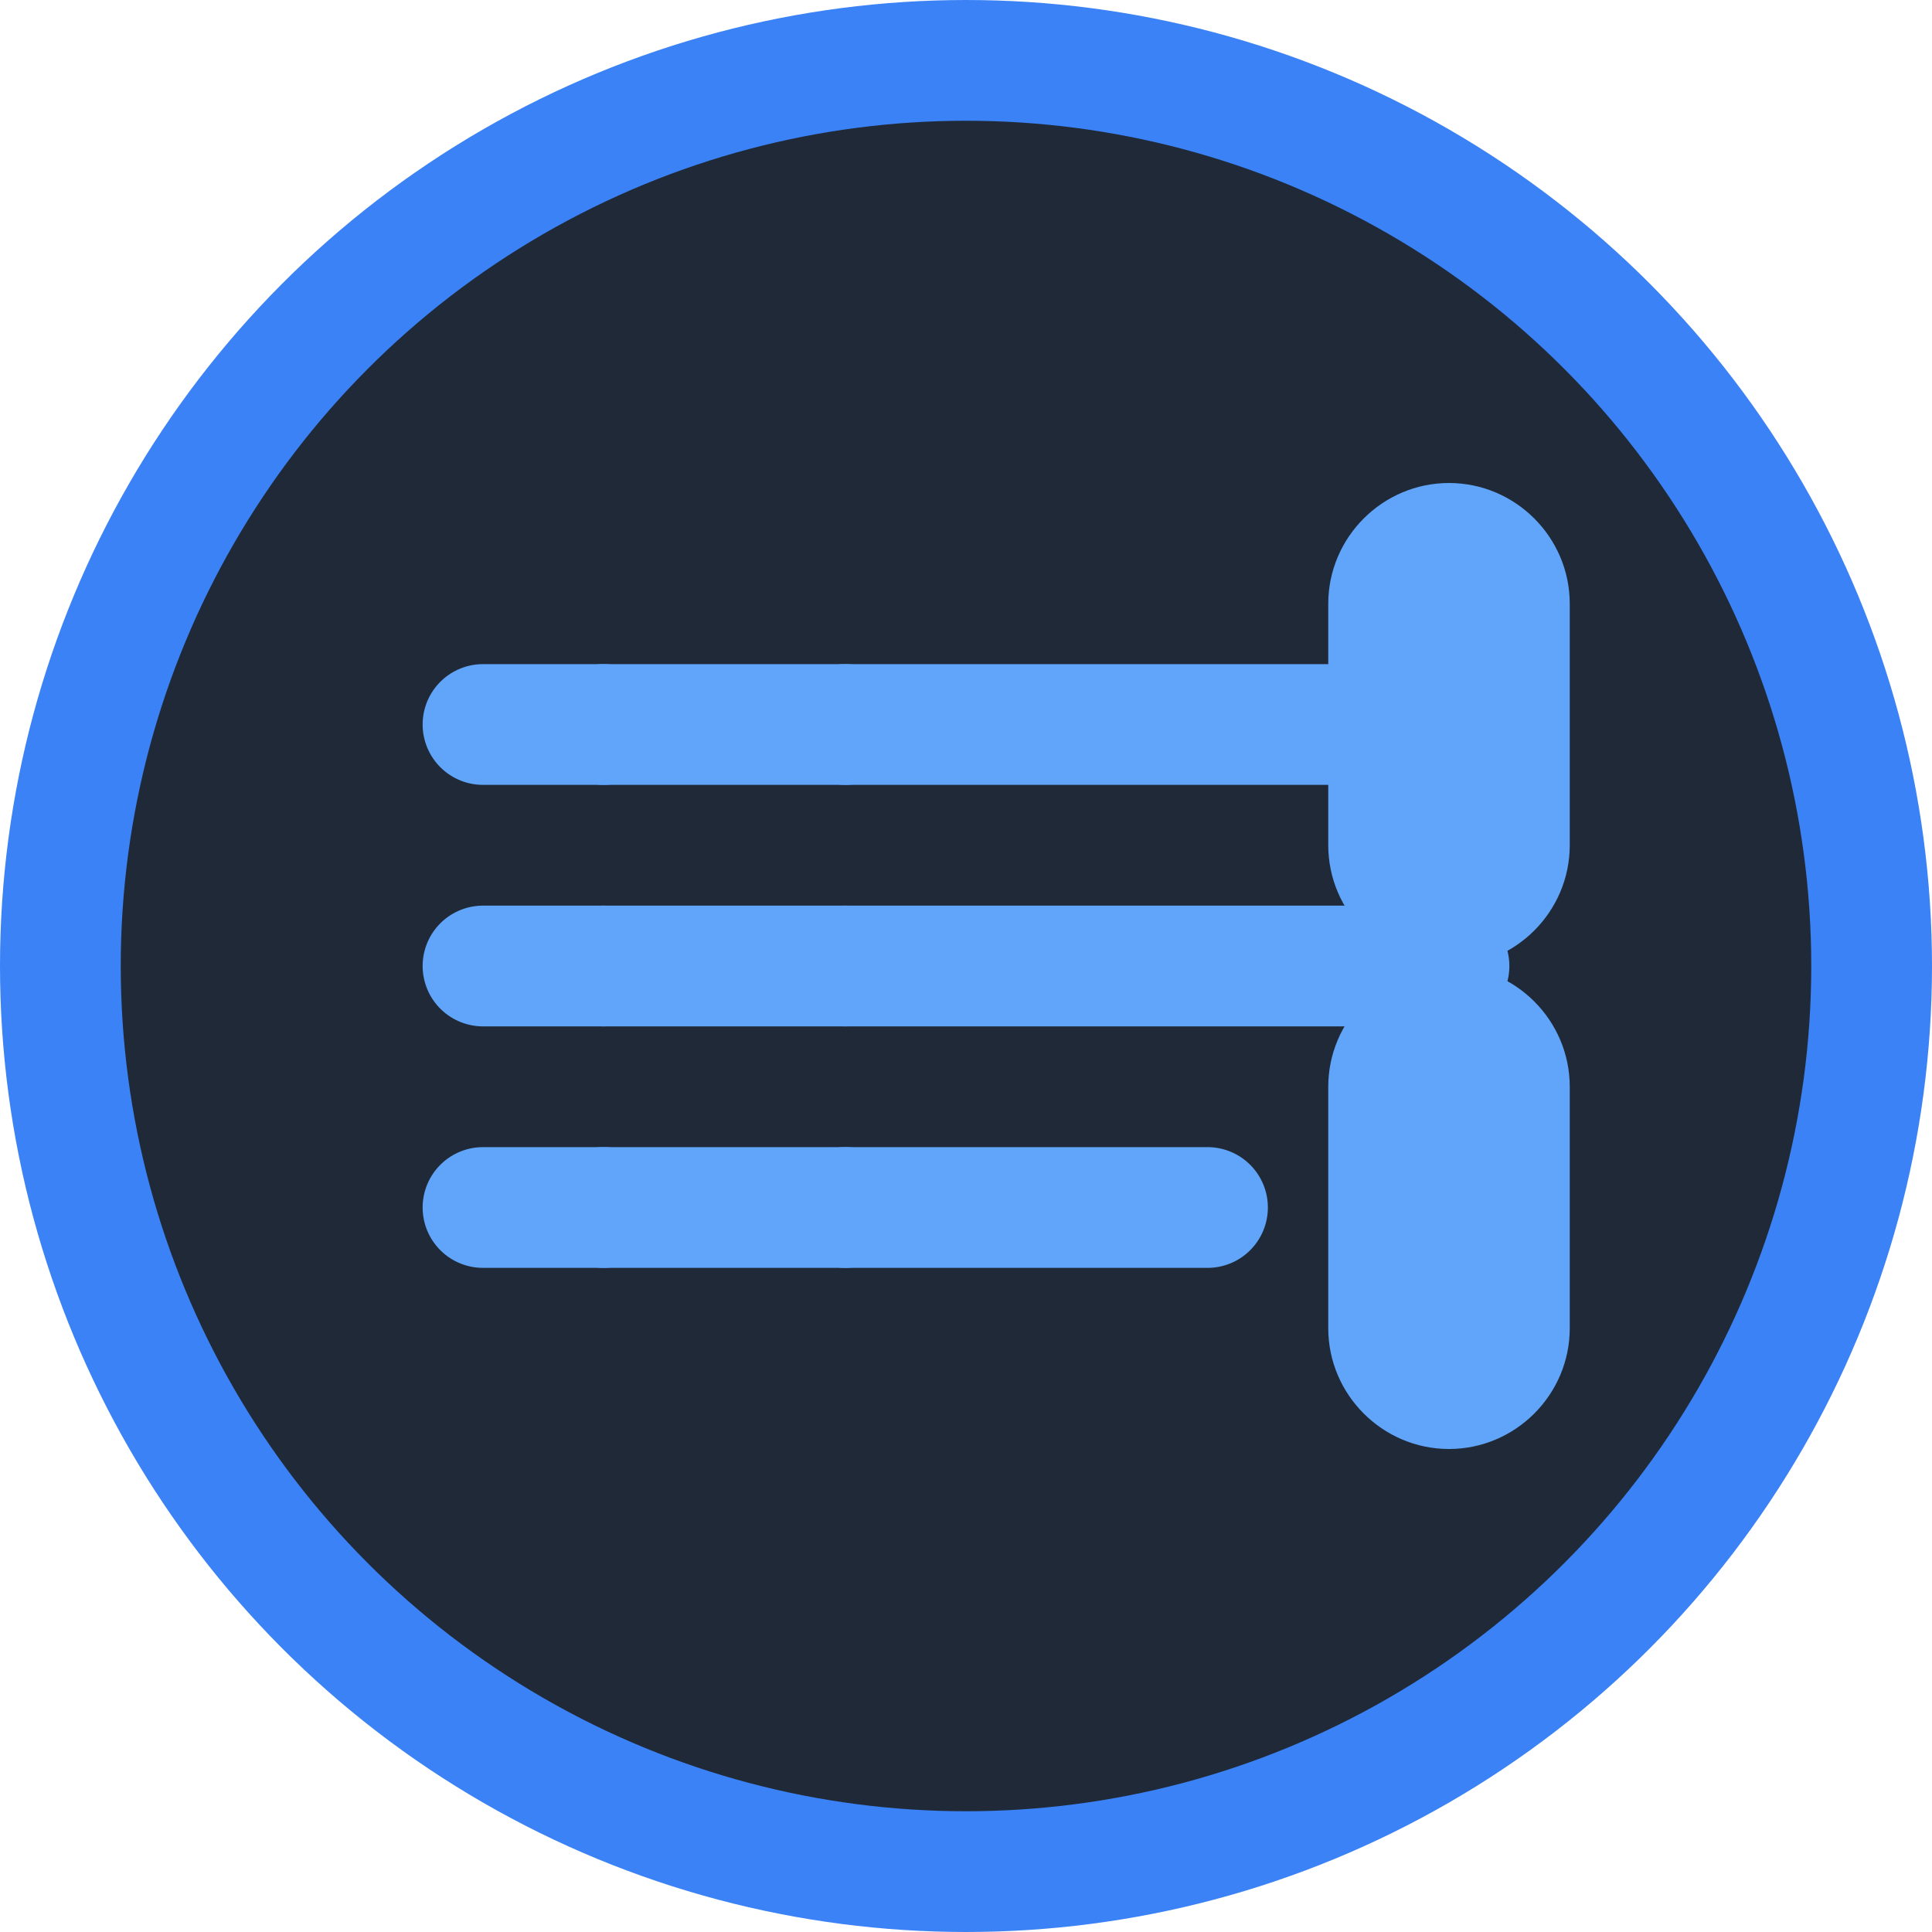 <svg xmlns="http://www.w3.org/2000/svg" viewBox="0 0 32 32" fill="none">
  <!-- Background circle -->
  <circle cx="16" cy="16" r="15" fill="#1f2937" stroke="#3b82f6" stroke-width="2"/>
  
  <!-- Tech/Code symbol -->
  <path d="M8 12h16M8 16h16M8 20h12" stroke="#60a5fa" stroke-width="2" stroke-linecap="round"/>
  
  <!-- Binary/Code dots -->
  <circle cx="10" cy="12" r="1" fill="#60a5fa"/>
  <circle cx="14" cy="12" r="1" fill="#60a5fa"/>
  <circle cx="10" cy="16" r="1" fill="#60a5fa"/>
  <circle cx="14" cy="16" r="1" fill="#60a5fa"/>
  <circle cx="10" cy="20" r="1" fill="#60a5fa"/>
  <circle cx="14" cy="20" r="1" fill="#60a5fa"/>
  
  <!-- Octobit8 "8" symbol -->
  <path d="M22 10c0-1.1.9-2 2-2s2 .9 2 2v4c0 1.1-.9 2-2 2s-2-.9-2-2v-4zm0 8c0-1.1.9-2 2-2s2 .9 2 2v4c0 1.1-.9 2-2 2s-2-.9-2-2v-4z" fill="#60a5fa"/>
</svg> 